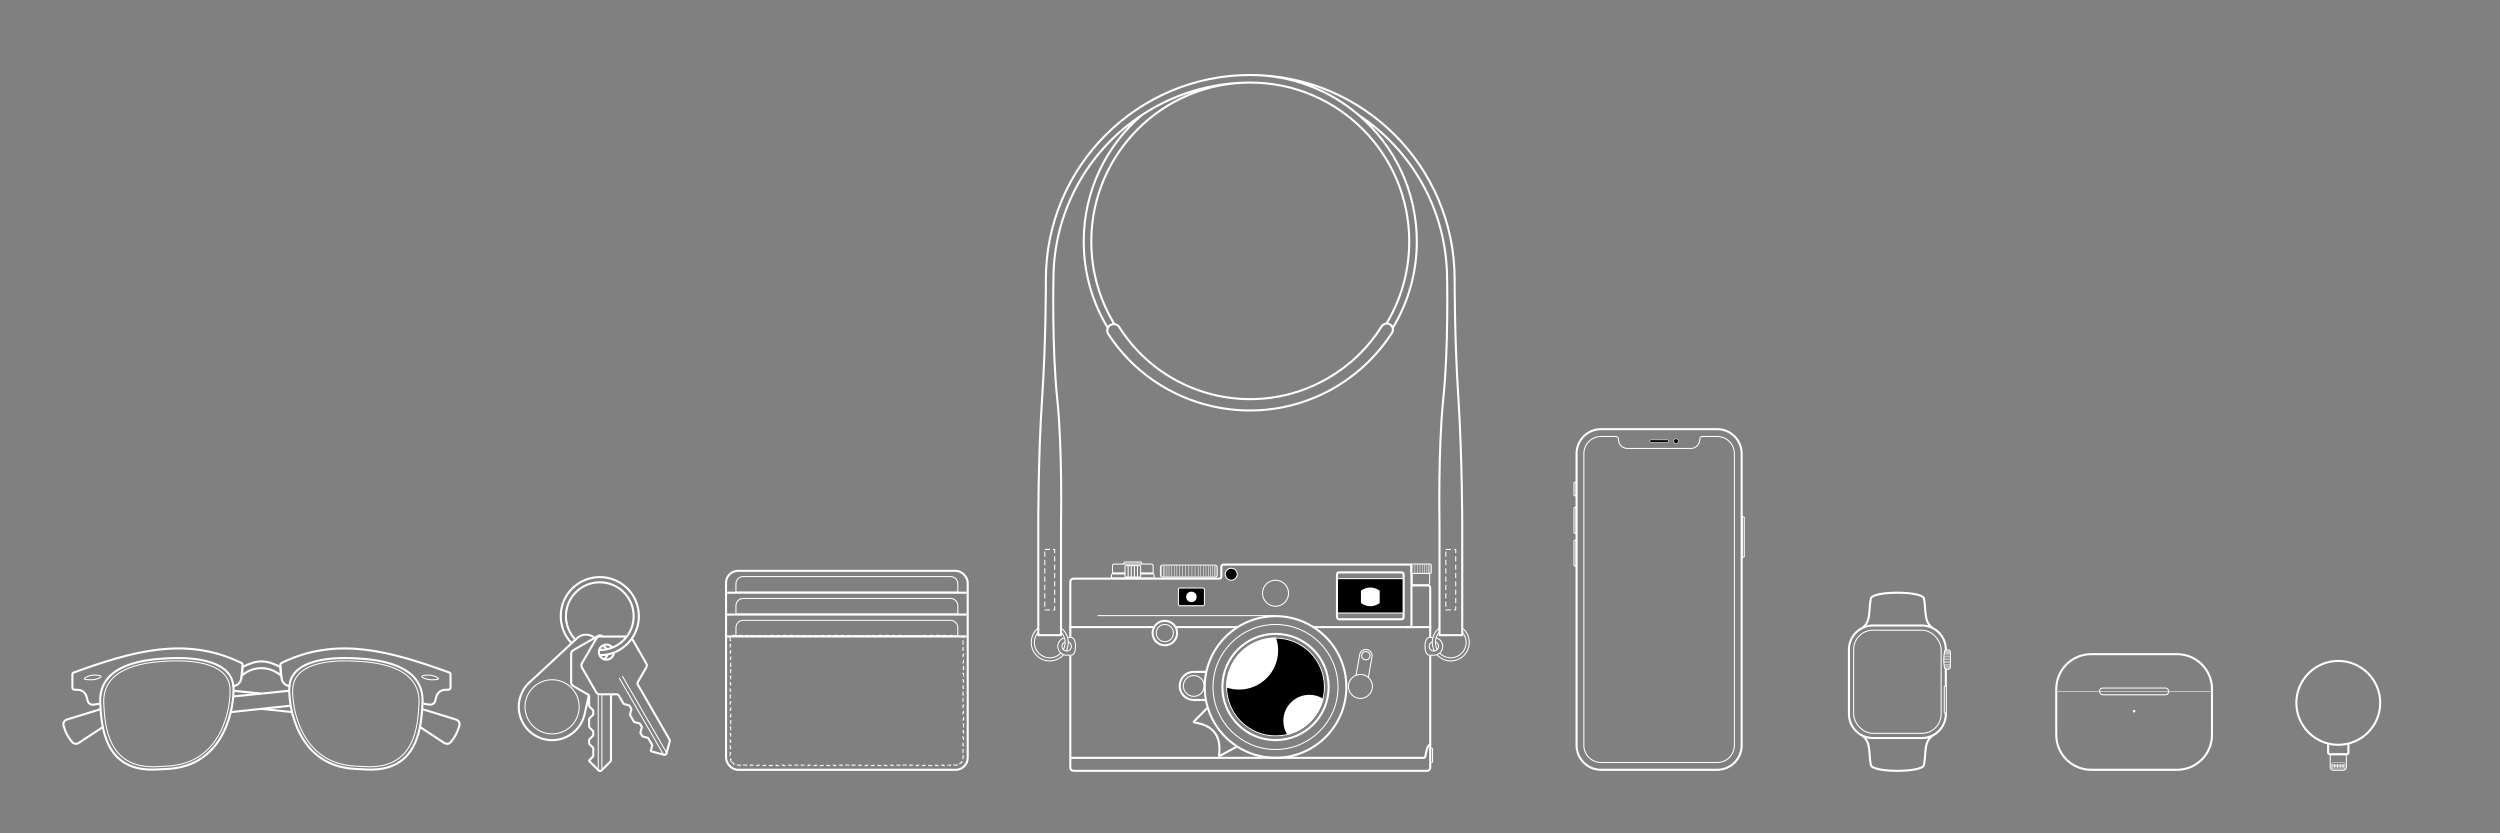 <svg width="4800" height="1600" viewBox="0 0 4800 1600" fill="none" xmlns="http://www.w3.org/2000/svg">
<rect x="0" y="0" width="4800" height="1600" fill="#808080" stroke="none"/>
<circle cx="2292" cy="1317" r="20" stroke="white" stroke-width="2"/>
<path d="M2315.29 1344C2313.79 1335.9 2313 1327.54 2313 1319C2313 1309.05 2314.07 1299.34 2316.1 1290M2315.29 1344H2292C2277.09 1344 2265 1331.91 2265 1317C2265 1302.09 2277.09 1290 2292 1290H2316.1M2315.29 1344C2316.2 1348.9 2317.37 1353.7 2318.79 1358.4M2316.1 1290C2329.39 1228.82 2383.84 1183 2449 1183C2524.11 1183 2585 1243.89 2585 1319C2585 1394.11 2524.11 1455 2449 1455C2421.82 1455 2396.5 1447.03 2375.26 1433.29M2318.79 1358.4L2292.34 1385.34C2291.77 1385.93 2292.12 1386.93 2292.93 1387.05C2330.04 1392.88 2345.19 1412.99 2340.56 1450.27C2340.46 1451.08 2341.32 1451.69 2342.05 1451.3L2375.26 1433.29M2318.79 1358.4C2328.21 1389.56 2348.5 1415.99 2375.26 1433.29" stroke="white" stroke-width="4"/>
<circle cx="2449" cy="1319" r="120" stroke="white" stroke-width="2"/>
<circle cx="2449" cy="1319" r="102" stroke="white" stroke-width="4"/>
<circle cx="2449" cy="1319" r="94" fill="black" stroke="black" stroke-width="2"/>
<path fill-rule="evenodd" clip-rule="evenodd" d="M2541.19 1342.03C2532.73 1376 2506 1402.73 2472.03 1411.19C2466.95 1403.36 2464 1394.03 2464 1384C2464 1356.39 2486.39 1334 2514 1334C2524.03 1334 2533.36 1336.95 2541.19 1342.03Z" fill="white"/>
<path fill-rule="evenodd" clip-rule="evenodd" d="M2379 1324C2420.42 1324 2454 1290.42 2454 1249C2454 1240.24 2452.5 1231.82 2449.73 1224C2449.49 1224 2449.24 1224 2449 1224C2396.53 1224 2354 1266.53 2354 1319C2354 1319.24 2354 1319.49 2354 1319.73C2361.82 1322.5 2370.24 1324 2379 1324Z" fill="white"/>
<circle cx="2449" cy="1319" r="94" stroke="white" stroke-width="2"/>
<circle cx="2236.5" cy="1215.5" r="16.5" stroke="white" stroke-width="2"/>
<circle cx="2449" cy="1139" r="25" stroke="white" stroke-width="2"/>
<circle cx="2364" cy="1102.5" r="11.5" fill="black" stroke="white" stroke-width="2"/>
<rect x="2228" y="1085" width="109" height="23" rx="4" stroke="white" stroke-width="2"/>
<line x1="2230.5" y1="1086" x2="2230.5" y2="1107" stroke="white"/>
<line x1="2233.5" y1="1086" x2="2233.5" y2="1107" stroke="white"/>
<line x1="2236.5" y1="1086" x2="2236.5" y2="1107" stroke="white"/>
<line x1="2240.5" y1="1086" x2="2240.5" y2="1107" stroke="white"/>
<line x1="2244.5" y1="1086" x2="2244.5" y2="1107" stroke="white"/>
<line x1="2249.5" y1="1086" x2="2249.5" y2="1107" stroke="white"/>
<line x1="2254.5" y1="1086" x2="2254.5" y2="1107" stroke="white"/>
<line x1="2259.5" y1="1086" x2="2259.5" y2="1107" stroke="white"/>
<line x1="2264.5" y1="1086" x2="2264.5" y2="1107" stroke="white"/>
<line x1="2270.5" y1="1086" x2="2270.5" y2="1107" stroke="white"/>
<line x1="2276.5" y1="1086" x2="2276.5" y2="1107" stroke="white"/>
<line x1="2282.5" y1="1086" x2="2282.5" y2="1107" stroke="white"/>
<line x1="2288.5" y1="1086" x2="2288.5" y2="1107" stroke="white"/>
<line x1="2294.5" y1="1086" x2="2294.5" y2="1107" stroke="white"/>
<line x1="2300.5" y1="1086" x2="2300.5" y2="1107" stroke="white"/>
<line x1="2305.5" y1="1086" x2="2305.5" y2="1107" stroke="white"/>
<line x1="2310.5" y1="1086" x2="2310.5" y2="1107" stroke="white"/>
<line x1="2315.5" y1="1086" x2="2315.5" y2="1107" stroke="white"/>
<line x1="2320.5" y1="1086" x2="2320.5" y2="1107" stroke="white"/>
<line x1="2324.5" y1="1086" x2="2324.5" y2="1107" stroke="white"/>
<line x1="2328.5" y1="1086" x2="2328.5" y2="1107" stroke="white"/>
<line x1="2331.5" y1="1086" x2="2331.5" y2="1107" stroke="white"/>
<line x1="2334.5" y1="1086" x2="2334.5" y2="1107" stroke="white"/>
<path d="M2709 1083H2746C2747.1 1083 2748 1083.9 2748 1085V1099C2748 1100.1 2747.1 1101 2746 1101H2709V1083Z" stroke="white" stroke-width="2"/>
<path d="M2711 1101H2745V1119C2745 1121.21 2743.21 1123 2741 1123H2711V1101Z" stroke="white" stroke-width="2"/>
<line x1="2716.5" y1="1083.78" x2="2716.5" y2="1100.22" stroke="white"/>
<line x1="2721.5" y1="1083.78" x2="2721.5" y2="1100.22" stroke="white"/>
<line x1="2726.5" y1="1083.78" x2="2726.5" y2="1100.22" stroke="white"/>
<line x1="2731.5" y1="1083.78" x2="2731.5" y2="1100.22" stroke="white"/>
<line x1="2735.5" y1="1083.78" x2="2735.5" y2="1100.22" stroke="white"/>
<line x1="2739.5" y1="1083.78" x2="2739.5" y2="1100.22" stroke="white"/>
<line x1="2742.5" y1="1083.78" x2="2742.5" y2="1100.22" stroke="white"/>
<line x1="2745.5" y1="1083.78" x2="2745.5" y2="1100.22" stroke="white"/>
<rect x="2262.5" y="1129" width="50" height="34" rx="3" fill="black" stroke="white" stroke-width="2"/>
<circle cx="2287.5" cy="1146" r="10" fill="white"/>
<rect x="2567" y="1099" width="128" height="90" rx="4" stroke="white" stroke-width="4"/>
<rect x="2568" y="1111" width="126" height="66" fill="black" stroke="white" stroke-width="2"/>
<path d="M2613 1135.07C2613 1134.4 2613.33 1133.77 2613.9 1133.42C2625.3 1126.19 2636.7 1126.19 2648.1 1133.42C2648.67 1133.77 2649 1134.4 2649 1135.07V1156.93C2649 1157.6 2648.67 1158.23 2648.1 1158.58C2636.7 1165.81 2625.3 1165.81 2613.9 1158.58C2613.33 1158.23 2613 1157.6 2613 1156.93V1135.07Z" fill="white"/>
<path d="M2746.5 1436H2748.5C2749.6 1436 2750.5 1436.9 2750.5 1438V1462C2750.5 1463.1 2749.6 1464 2748.5 1464H2746.5V1436Z" stroke="white" stroke-width="2"/>
<path d="M2166 1087V1107M2172 1087V1107M2178 1087V1107M2184 1087V1107M2190 1100V1088C2190 1086.9 2189.1 1086 2188 1086H2162C2160.9 1086 2160 1086.9 2160 1088V1100M2190 1100H2214V1086C2214 1084.34 2212.66 1083 2211 1083H2139C2137.34 1083 2136 1084.34 2136 1086V1100H2160M2190 1100V1102M2190 1102V1106C2190 1107.1 2189.1 1108 2188 1108H2162C2160.9 1108 2160 1107.1 2160 1106V1102M2190 1102H2214C2215.1 1102 2216 1102.9 2216 1104V1110H2134V1104C2134 1102.9 2134.9 1102 2136 1102H2160M2160 1100V1102M2192 1083V1081C2192 1079.9 2191.1 1079 2190 1079H2160C2158.9 1079 2158 1079.9 2158 1081V1083H2192Z" stroke="white" stroke-width="2"/>
<line x1="2108" y1="1182" x2="2448" y2="1182" stroke="white" stroke-width="2" stroke-linecap="round"/>
<path d="M2055 1206V1117C2055 1113.69 2057.69 1111 2061 1111H2341C2343.21 1111 2345 1109.21 2345 1107V1088C2345 1085.79 2346.79 1084 2349 1084H2708C2709.1 1084 2710 1084.9 2710 1086V1124M2710 1124H2742C2744.21 1124 2746 1125.79 2746 1128V1206M2710 1124V1200C2710 1202.21 2708.21 1204 2706 1204H2698" stroke="white" stroke-width="4"/>
<path d="M2055 1455H2734.42C2735.37 1455 2736.19 1454.33 2736.37 1453.4C2738.27 1443.63 2740.35 1430 2746 1430M2055 1455V1474C2055 1477.31 2057.69 1480 2061 1480H2740C2743.31 1480 2746 1477.31 2746 1474V1430M2055 1455V1259M2746 1430V1259M2257 1204C2252.97 1196.84 2245.3 1192 2236.5 1192C2227.7 1192 2220.03 1196.84 2216 1204M2257 1204C2258.91 1207.4 2260 1211.32 2260 1215.5C2260 1228.48 2249.48 1239 2236.5 1239C2223.52 1239 2213 1228.48 2213 1215.5C2213 1211.32 2214.09 1207.4 2216 1204M2257 1204H2376.5M2216 1204H2055V1223M2522 1204H2746V1223" stroke="white" stroke-width="4"/>
<path d="M2757.38 1224.57C2764.64 1226.5 2770 1233.12 2770 1241C2770 1246.13 2767.73 1250.73 2764.14 1253.84M2757.38 1224.57C2756.58 1227.09 2756.11 1229.76 2756.02 1232.52M2757.38 1224.57C2758.73 1220.31 2761.02 1216.48 2764 1213.3M2751.29 1224H2744C2744 1224 2736 1224 2736 1241C2736 1258 2744 1258 2744 1258H2753C2755.06 1258 2757.03 1257.63 2758.86 1256.96M2751.29 1224C2750.53 1226.72 2750.09 1229.57 2750.01 1232.51M2751.29 1224C2753.38 1216.43 2757.92 1209.88 2764 1205.25M2750.01 1232.51C2750 1232.84 2750 1233.17 2750 1233.5C2750 1239.43 2751.46 1245.03 2754.03 1249.94M2750.01 1232.51C2746.51 1233.74 2744 1237.08 2744 1241C2744 1245.97 2748.03 1250 2753 1250C2753.35 1250 2753.69 1249.98 2754.03 1249.94M2756.02 1232.52C2756.01 1232.84 2756 1233.17 2756 1233.5C2756 1238.49 2757.24 1243.19 2759.42 1247.31M2756.02 1232.52C2759.5 1233.76 2762 1237.09 2762 1241C2762 1243.46 2761.02 1245.68 2759.42 1247.31M2754.03 1249.94C2756.13 1249.7 2758.02 1248.74 2759.42 1247.31M2758.86 1256.96C2765.36 1264.34 2774.89 1269 2785.5 1269C2805.11 1269 2821 1253.11 2821 1233.5C2821 1222.2 2815.72 1212.14 2807.5 1205.64M2758.86 1256.96C2760.81 1256.25 2762.6 1255.18 2764.14 1253.84M2764.14 1253.84C2769.51 1259.49 2777.09 1263 2785.5 1263C2801.79 1263 2815 1249.79 2815 1233.5C2815 1225.95 2812.16 1219.06 2807.5 1213.85" stroke="white" stroke-width="2"/>
<path d="M2043.62 1224.57C2036.36 1226.5 2031 1233.12 2031 1241C2031 1246.13 2033.27 1250.73 2036.86 1253.84M2043.62 1224.57C2044.42 1227.09 2044.89 1229.76 2044.98 1232.52M2043.62 1224.57C2042.27 1220.31 2039.98 1216.48 2037 1213.3M2049.71 1224H2057C2057 1224 2065 1224 2065 1241C2065 1258 2057 1258 2057 1258H2048C2045.94 1258 2043.97 1257.63 2042.14 1256.96M2049.71 1224C2050.47 1226.72 2050.91 1229.57 2050.99 1232.51M2049.71 1224C2047.62 1216.43 2043.08 1209.88 2037 1205.25M2050.99 1232.51C2051 1232.84 2051 1233.17 2051 1233.5C2051 1239.43 2049.54 1245.03 2046.97 1249.94M2050.99 1232.51C2054.49 1233.74 2057 1237.08 2057 1241C2057 1245.97 2052.97 1250 2048 1250C2047.65 1250 2047.31 1249.98 2046.97 1249.94M2044.98 1232.52C2044.99 1232.84 2045 1233.17 2045 1233.5C2045 1238.49 2043.76 1243.19 2041.58 1247.31M2044.98 1232.52C2041.5 1233.76 2039 1237.09 2039 1241C2039 1243.46 2039.98 1245.68 2041.58 1247.31M2046.97 1249.94C2044.87 1249.7 2042.98 1248.74 2041.58 1247.31M2042.14 1256.96C2035.64 1264.34 2026.11 1269 2015.5 1269C1995.89 1269 1980 1253.11 1980 1233.5C1980 1222.2 1985.28 1212.14 1993.5 1205.64M2042.14 1256.96C2040.19 1256.25 2038.4 1255.18 2036.86 1253.84M2036.86 1253.84C2031.49 1259.49 2023.91 1263 2015.5 1263C1999.21 1263 1986 1249.79 1986 1233.5C1986 1225.95 1988.84 1219.06 1993.5 1213.85" stroke="white" stroke-width="2"/>
<path d="M2627.23 1300.76L2634.24 1260.99C2635.39 1254.47 2631.03 1248.24 2624.5 1247.09C2617.98 1245.94 2611.75 1250.3 2610.6 1256.83L2603.59 1296.59M2627.23 1300.76C2624.16 1298.04 2620.32 1296.11 2615.99 1295.35C2611.66 1294.59 2607.4 1295.09 2603.59 1296.59M2627.23 1300.76C2633.02 1305.88 2636.09 1313.81 2634.65 1321.99C2632.45 1334.5 2620.52 1342.86 2608.01 1340.65C2595.5 1338.44 2587.14 1326.52 2589.35 1314.01C2590.79 1305.83 2596.39 1299.42 2603.59 1296.59" stroke="white" stroke-width="2"/>
<circle cx="2622.42" cy="1258.91" r="8" transform="rotate(10 2622.42 1258.91)" stroke="white" stroke-width="2"/>
<rect x="2776" y="1055" width="19" height="116" stroke="white" stroke-width="2" stroke-linejoin="round" stroke-dasharray="10 6"/>
<rect x="2006" y="1055" width="19" height="116" stroke="white" stroke-width="2" stroke-linejoin="round" stroke-dasharray="10 6"/>
<path d="M2792.93 536.431L2794.93 536.44V536.431H2792.93ZM2800.2 765.591L2802.19 765.467L2802.19 765.458L2800.2 765.591ZM2807.47 1006.38H2809.47H2807.47ZM2807.47 1219.55V1221.55C2808.57 1221.55 2809.47 1220.66 2809.47 1219.55H2807.47ZM2763.86 1219.55H2761.86C2761.86 1220.66 2762.76 1221.55 2763.86 1221.55V1219.55ZM2763.86 1006.38H2765.86C2765.86 1006.37 2765.86 1006.35 2765.86 1006.34L2763.86 1006.38ZM2778.4 536.431H2776.4C2776.4 536.446 2776.4 536.461 2776.4 536.475L2778.4 536.431ZM2008.07 536.431H2006.07L2006.07 536.44L2008.07 536.431ZM1993.53 1006.38H1995.53L1995.53 1006.37L1993.53 1006.38ZM1993.53 1219.55H1991.53C1991.53 1220.66 1992.43 1221.55 1993.53 1221.55V1219.55ZM2037.14 1219.55V1221.55C2038.24 1221.55 2039.14 1220.66 2039.14 1219.55H2037.14ZM2037.14 1006.38L2035.14 1006.34C2035.14 1006.35 2035.14 1006.37 2035.14 1006.38H2037.14ZM2022.6 536.431L2024.6 536.475C2024.6 536.461 2024.6 536.446 2024.6 536.431H2022.6ZM2608.98 221.136L2607.67 222.653L2608.98 221.136ZM2192.02 221.136L2190.92 219.469L2192.02 221.136ZM2668.42 622.669L2669.43 620.941C2669.41 620.932 2669.39 620.922 2669.38 620.913L2668.42 622.669ZM2672.29 639.626L2670.63 638.516C2670.63 638.523 2670.62 638.529 2670.62 638.535L2672.29 639.626ZM2566.68 741.852L2567.71 743.567L2567.71 743.563L2566.68 741.852ZM2127.74 641.079L2126.05 642.153C2126.05 642.158 2126.06 642.164 2126.06 642.169L2127.74 641.079ZM2131.13 624.607L2130.23 622.818C2130.17 622.849 2130.11 622.883 2130.05 622.92L2131.13 624.607ZM2132.1 624.122L2132.99 625.911C2133.05 625.88 2133.11 625.847 2133.17 625.81L2132.1 624.122ZM2148.57 627.514L2150.26 626.448L2150.26 626.44L2148.57 627.514ZM2549.24 726.348L2548.24 724.616L2548.23 724.617L2549.24 726.348ZM2652.43 627.029L2650.77 625.92C2650.76 625.937 2650.74 625.955 2650.73 625.973L2652.43 627.029ZM2126.94 629.609L2128.78 630.401L2126.94 629.609ZM2673.9 629.874L2671.97 630.392L2673.9 629.874ZM2400.5 146C2615.96 146 2790.93 320.972 2790.93 536.431H2794.93C2794.93 318.763 2618.17 142 2400.5 142V146ZM2792.93 536.431C2790.93 536.422 2790.93 536.423 2790.93 536.424C2790.93 536.425 2790.93 536.426 2790.93 536.428C2790.93 536.431 2790.93 536.437 2790.93 536.444C2790.93 536.458 2790.93 536.478 2790.93 536.506C2790.93 536.561 2790.93 536.643 2790.93 536.752C2790.93 536.97 2790.93 537.295 2790.93 537.723C2790.93 538.58 2790.92 539.851 2790.93 541.51C2790.93 544.827 2790.94 549.694 2790.98 555.898C2791.05 568.306 2791.23 586.059 2791.66 607.447C2792.51 650.221 2794.32 707.545 2798.2 765.724L2802.19 765.458C2798.32 707.362 2796.5 650.106 2795.66 607.368C2795.23 586.001 2795.05 568.266 2794.98 555.874C2794.94 549.678 2794.93 544.818 2794.93 541.508C2794.92 539.852 2794.93 538.585 2794.93 537.731C2794.93 537.304 2794.93 536.981 2794.93 536.765C2794.93 536.656 2794.93 536.575 2794.93 536.521C2794.93 536.494 2794.93 536.473 2794.93 536.46C2794.93 536.453 2794.93 536.448 2794.93 536.444C2794.93 536.443 2794.93 536.442 2794.93 536.441C2794.93 536.44 2794.93 536.44 2792.93 536.431ZM2798.2 765.716C2801.83 823.815 2803.65 883.981 2804.56 929.629C2805.01 952.451 2805.24 971.641 2805.35 985.124C2805.41 991.866 2805.44 997.181 2805.45 1000.81C2805.46 1002.62 2805.46 1004.02 2805.46 1004.96C2805.46 1005.43 2805.46 1005.78 2805.47 1006.02C2805.47 1006.14 2805.47 1006.23 2805.47 1006.29C2805.47 1006.32 2805.47 1006.34 2805.47 1006.36C2805.47 1006.36 2805.47 1006.37 2805.47 1006.37C2805.47 1006.38 2805.47 1006.38 2805.47 1006.38C2805.47 1006.38 2805.47 1006.38 2807.47 1006.38C2809.47 1006.38 2809.47 1006.38 2809.47 1006.38C2809.47 1006.38 2809.47 1006.38 2809.47 1006.37C2809.47 1006.37 2809.47 1006.36 2809.47 1006.36C2809.47 1006.34 2809.47 1006.32 2809.47 1006.29C2809.47 1006.23 2809.47 1006.14 2809.47 1006.02C2809.46 1005.78 2809.46 1005.42 2809.46 1004.95C2809.46 1004.01 2809.46 1002.61 2809.45 1000.79C2809.44 997.16 2809.41 991.839 2809.35 985.091C2809.24 971.595 2809.01 952.389 2808.56 929.549C2807.65 883.872 2805.83 823.644 2802.19 765.467L2798.2 765.716ZM2807.47 1217.55H2763.86V1221.55H2807.47V1217.55ZM2763.86 1006.38C2765.86 1006.34 2765.86 1006.34 2765.86 1006.34C2765.86 1006.34 2765.86 1006.33 2765.86 1006.33C2765.86 1006.33 2765.86 1006.32 2765.86 1006.31C2765.86 1006.3 2765.86 1006.27 2765.86 1006.24C2765.86 1006.17 2765.86 1006.06 2765.85 1005.93C2765.85 1005.66 2765.84 1005.25 2765.83 1004.72C2765.81 1003.65 2765.79 1002.07 2765.76 1000.02C2765.7 995.923 2765.62 989.962 2765.57 982.503C2765.45 967.585 2765.41 946.674 2765.68 922.708C2766.22 874.759 2768.04 814.637 2773.12 765.798L2769.14 765.385C2764.04 814.412 2762.23 874.683 2761.68 922.662C2761.41 946.659 2761.45 967.596 2761.57 982.534C2761.62 990.003 2761.7 995.973 2761.76 1000.08C2761.79 1002.13 2761.81 1003.71 2761.83 1004.79C2761.84 1005.32 2761.85 1005.73 2761.85 1006C2761.86 1006.14 2761.86 1006.25 2761.86 1006.31C2761.86 1006.35 2761.86 1006.38 2761.86 1006.39C2761.86 1006.4 2761.86 1006.41 2761.86 1006.41C2761.86 1006.42 2761.86 1006.42 2761.86 1006.42C2761.86 1006.42 2761.86 1006.42 2763.86 1006.38ZM2773.12 765.798C2778.21 716.774 2780.03 659.413 2780.58 614.336C2780.85 591.791 2780.81 572.307 2780.69 558.459C2780.63 551.534 2780.56 546.018 2780.5 542.232C2780.47 540.339 2780.44 538.879 2780.43 537.891C2780.42 537.397 2780.41 537.022 2780.4 536.769C2780.4 536.643 2780.4 536.548 2780.4 536.484C2780.4 536.452 2780.4 536.428 2780.4 536.411C2780.4 536.403 2780.4 536.397 2780.4 536.393C2780.4 536.391 2780.4 536.389 2780.4 536.388C2780.4 536.387 2780.4 536.387 2778.4 536.431C2776.4 536.475 2776.4 536.476 2776.4 536.477C2776.4 536.478 2776.4 536.479 2776.4 536.481C2776.4 536.485 2776.4 536.491 2776.4 536.499C2776.4 536.514 2776.4 536.538 2776.4 536.569C2776.4 536.632 2776.4 536.727 2776.4 536.852C2776.41 537.102 2776.42 537.476 2776.43 537.968C2776.45 538.951 2776.47 540.407 2776.5 542.295C2776.56 546.072 2776.63 551.578 2776.69 558.491C2776.81 572.319 2776.85 591.775 2776.58 614.287C2776.03 659.325 2774.22 716.543 2769.14 765.385L2773.12 765.798ZM2400.5 156.534C2230.8 156.534 2093.28 294.054 2093.28 463.759H2097.28C2097.28 296.263 2233 160.534 2400.5 160.534V156.534ZM2400.5 142C2182.83 142 2006.07 318.763 2006.07 536.431H2010.07C2010.07 320.972 2185.04 146 2400.5 146V142ZM2008.07 536.431C2006.07 536.44 2006.07 536.44 2006.07 536.441C2006.07 536.442 2006.07 536.443 2006.07 536.444C2006.07 536.448 2006.07 536.453 2006.07 536.46C2006.07 536.473 2006.07 536.494 2006.07 536.521C2006.07 536.575 2006.07 536.656 2006.07 536.765C2006.07 536.981 2006.07 537.304 2006.07 537.731C2006.07 538.585 2006.08 539.852 2006.07 541.508C2006.07 544.818 2006.06 549.678 2006.02 555.874C2005.95 568.266 2005.77 586.001 2005.34 607.368C2004.49 650.106 2002.68 707.362 1998.81 765.458L2002.8 765.724C2006.68 707.545 2008.49 650.221 2009.34 607.447C2009.77 586.059 2009.95 568.306 2010.02 555.898C2010.06 549.694 2010.07 544.827 2010.07 541.51C2010.08 539.851 2010.07 538.58 2010.07 537.723C2010.07 537.295 2010.07 536.97 2010.07 536.752C2010.07 536.643 2010.07 536.561 2010.07 536.506C2010.07 536.478 2010.07 536.458 2010.07 536.444C2010.07 536.437 2010.07 536.431 2010.07 536.428C2010.07 536.426 2010.07 536.425 2010.07 536.424C2010.07 536.423 2010.07 536.422 2008.07 536.431ZM1998.81 765.458C1994.93 823.641 1993.11 883.873 1992.26 929.552C1991.84 952.393 1991.66 971.599 1991.58 985.096C1991.54 991.845 1991.53 997.166 1991.53 1000.8C1991.53 1002.62 1991.53 1004.01 1991.53 1004.96C1991.53 1005.43 1991.53 1005.78 1991.53 1006.02C1991.53 1006.14 1991.53 1006.23 1991.53 1006.3C1991.53 1006.33 1991.53 1006.35 1991.53 1006.36C1991.53 1006.37 1991.53 1006.38 1991.53 1006.38C1991.53 1006.38 1991.53 1006.38 1991.53 1006.39C1991.53 1006.39 1991.53 1006.39 1993.53 1006.38C1995.53 1006.37 1995.53 1006.37 1995.53 1006.37C1995.53 1006.37 1995.53 1006.37 1995.53 1006.37C1995.53 1006.36 1995.53 1006.36 1995.53 1006.35C1995.53 1006.33 1995.53 1006.31 1995.53 1006.28C1995.53 1006.22 1995.53 1006.13 1995.53 1006.01C1995.53 1005.77 1995.53 1005.42 1995.53 1004.95C1995.53 1004.01 1995.53 1002.62 1995.53 1000.8C1995.53 997.175 1995.54 991.86 1995.58 985.119C1995.66 971.636 1995.84 952.447 1996.26 929.626C1997.11 883.98 1998.92 823.818 2002.8 765.724L1998.81 765.458ZM1991.53 1006.38V1219.55H1995.53V1006.38H1991.53ZM1993.53 1221.55H2037.14V1217.55H1993.53V1221.55ZM2039.14 1219.55V1006.38H2035.14V1219.55H2039.14ZM2037.14 1006.38C2039.14 1006.42 2039.14 1006.42 2039.14 1006.42C2039.14 1006.42 2039.14 1006.42 2039.14 1006.41C2039.14 1006.41 2039.14 1006.4 2039.14 1006.39C2039.14 1006.38 2039.14 1006.35 2039.14 1006.31C2039.14 1006.25 2039.14 1006.14 2039.15 1006C2039.15 1005.73 2039.16 1005.32 2039.17 1004.79C2039.19 1003.71 2039.21 1002.13 2039.24 1000.08C2039.3 995.973 2039.38 990.003 2039.43 982.534C2039.55 967.596 2039.59 946.659 2039.32 922.662C2038.77 874.683 2036.96 814.412 2031.86 765.385L2027.88 765.798C2032.96 814.637 2034.77 874.759 2035.32 922.708C2035.59 946.674 2035.55 967.585 2035.43 982.503C2035.38 989.962 2035.3 995.923 2035.24 1000.02C2035.21 1002.07 2035.19 1003.65 2035.17 1004.72C2035.16 1005.25 2035.15 1005.66 2035.15 1005.93C2035.14 1006.06 2035.14 1006.17 2035.14 1006.24C2035.14 1006.27 2035.14 1006.3 2035.14 1006.31C2035.14 1006.32 2035.14 1006.33 2035.14 1006.33C2035.14 1006.33 2035.14 1006.34 2035.14 1006.34C2035.14 1006.34 2035.14 1006.34 2037.14 1006.38ZM2031.86 765.385C2026.78 716.543 2024.97 659.325 2024.42 614.287C2024.15 591.775 2024.19 572.319 2024.31 558.491C2024.36 551.578 2024.44 546.072 2024.5 542.295C2024.53 540.407 2024.55 538.951 2024.57 537.968C2024.58 537.476 2024.59 537.102 2024.59 536.852C2024.6 536.727 2024.6 536.632 2024.6 536.569C2024.6 536.538 2024.6 536.514 2024.6 536.499C2024.6 536.491 2024.6 536.485 2024.6 536.481C2024.6 536.479 2024.6 536.478 2024.6 536.477C2024.6 536.476 2024.6 536.475 2022.6 536.431C2020.6 536.387 2020.6 536.387 2020.6 536.388C2020.6 536.389 2020.6 536.391 2020.6 536.393C2020.6 536.397 2020.6 536.403 2020.6 536.411C2020.6 536.428 2020.6 536.452 2020.6 536.484C2020.6 536.548 2020.6 536.643 2020.6 536.769C2020.59 537.022 2020.58 537.397 2020.57 537.891C2020.55 538.879 2020.53 540.339 2020.5 542.232C2020.44 546.018 2020.36 551.534 2020.31 558.459C2020.19 572.307 2020.15 591.791 2020.42 614.336C2020.97 659.413 2022.78 716.774 2027.88 765.798L2031.86 765.385ZM2400.5 160.534C2568 160.534 2703.72 296.263 2703.72 463.759H2707.72C2707.72 294.054 2570.2 156.534 2400.5 156.534V160.534ZM2722.26 463.759C2722.26 366.028 2678.87 278.588 2610.28 219.62L2607.67 222.653C2675.42 280.891 2718.26 367.239 2718.26 463.759H2722.26ZM2610.28 219.62C2553.99 171.223 2480.71 142 2400.5 142V146C2479.72 146 2552.08 174.858 2607.67 222.653L2610.28 219.62ZM2780.4 536.431C2780.4 403.994 2712.74 287.454 2610.08 219.469L2607.87 222.804C2709.45 290.078 2776.4 405.39 2776.4 536.431H2780.4ZM2024.6 536.431C2024.6 405.39 2091.54 290.078 2193.13 222.804L2190.92 219.469C2088.26 287.453 2020.6 403.994 2020.6 536.431H2024.6ZM2193.13 222.804C2252.55 183.448 2323.83 160.534 2400.5 160.534V156.534C2323.02 156.534 2250.98 179.692 2190.92 219.469L2193.13 222.804ZM2082.74 463.759C2082.74 367.239 2125.58 280.891 2193.33 222.653L2190.72 219.62C2122.13 278.588 2078.74 366.028 2078.74 463.759H2082.74ZM2670.62 638.535C2644.61 678.505 2609.46 713.656 2565.64 740.14L2567.71 743.563C2612.07 716.755 2647.65 681.171 2673.97 640.717L2670.62 638.535ZM2565.65 740.137C2416.38 829.696 2223.3 784.432 2129.41 639.989L2126.06 642.169C2221.12 788.417 2416.59 834.234 2567.71 743.567L2565.65 740.137ZM2132.02 626.396L2132.99 625.911L2131.2 622.333L2130.23 622.818L2132.02 626.396ZM2146.88 628.579C2232.23 764.172 2410.26 809.044 2550.24 728.079L2548.23 724.617C2410.12 804.501 2234.47 760.228 2150.26 626.448L2146.88 628.579ZM2550.24 728.08C2594.12 702.722 2629.25 668.092 2654.13 628.086L2650.73 625.973C2626.2 665.422 2591.55 699.588 2548.24 724.616L2550.24 728.08ZM2133.17 625.81C2135.02 624.634 2137.26 624.147 2139.47 624.338L2139.81 620.353C2136.81 620.094 2133.68 620.743 2131.02 622.435L2133.17 625.81ZM2139.47 624.338C2142.51 624.6 2145.31 626.114 2146.88 628.588L2150.26 626.44C2147.91 622.761 2143.9 620.705 2139.81 620.353L2139.47 624.338ZM2093.28 463.759C2093.28 522.219 2109.6 576.867 2137.93 623.386L2141.35 621.305C2113.38 575.395 2097.28 521.465 2097.28 463.759H2093.28ZM2129.42 640.006C2127.63 637.188 2127.45 633.47 2128.78 630.401L2125.1 628.817C2123.3 632.998 2123.49 638.125 2126.05 642.153L2129.42 640.006ZM2128.78 630.401C2129.51 628.712 2130.67 627.27 2132.2 626.294L2130.05 622.92C2127.77 624.37 2126.12 626.47 2125.1 628.817L2128.78 630.401ZM2128.65 628.572C2099.51 580.545 2082.74 524.145 2082.74 463.759H2078.74C2078.74 524.895 2095.72 582.01 2125.23 630.647L2128.65 628.572ZM2654.09 628.139C2656.18 625.009 2659.18 623.424 2662.16 623.235L2661.9 619.243C2657.63 619.514 2653.52 621.79 2650.77 625.92L2654.09 628.139ZM2662.16 623.235C2663.96 623.12 2665.79 623.513 2667.46 624.425L2669.38 620.913C2667.04 619.641 2664.46 619.08 2661.9 619.243L2662.16 623.235ZM2703.72 463.759C2703.72 521.005 2687.87 574.535 2660.32 620.206L2663.74 622.272C2691.66 575.995 2707.72 521.753 2707.72 463.759H2703.72ZM2667.41 624.397C2669.73 625.746 2671.31 627.934 2671.97 630.392L2675.83 629.355C2674.91 625.93 2672.7 622.849 2669.43 620.941L2667.41 624.397ZM2671.97 630.392C2672.68 633.05 2672.31 635.998 2670.63 638.516L2673.96 640.735C2676.31 637.21 2676.83 633.067 2675.83 629.355L2671.97 630.392ZM2675.61 630.913C2705.22 582.219 2722.26 525.007 2722.26 463.759H2718.26C2718.26 524.255 2701.43 580.751 2672.19 628.835L2675.61 630.913ZM2805.47 1006.38V1219.55H2809.47V1006.38H2805.47ZM2765.86 1219.55V1006.38H2761.86V1219.55H2765.86Z" fill="white"/>
<path d="M3027 871C3027 845.043 3048.04 824 3074 824H3297C3322.96 824 3344 845.043 3344 871V1431C3344 1456.96 3322.96 1478 3297 1478H3074C3048.04 1478 3027 1456.96 3027 1431V871Z" stroke="white" stroke-width="4"/>
<path d="M3345 992H3347C3348.1 992 3349 992.895 3349 994V1068C3349 1069.1 3348.1 1070 3347 1070H3345V992Z" stroke="white" stroke-width="2"/>
<path d="M3022 976C3022 974.895 3022.9 974 3024 974H3026V1024H3024C3022.9 1024 3022 1023.1 3022 1022V976Z" stroke="white" stroke-width="2"/>
<path d="M3022 928C3022 926.895 3022.9 926 3024 926H3026V952H3024C3022.9 952 3022 951.105 3022 950V928Z" stroke="white" stroke-width="2"/>
<path d="M3022 1039C3022 1037.9 3022.9 1037 3024 1037H3026V1087H3024C3022.9 1087 3022 1086.1 3022 1085V1039Z" stroke="white" stroke-width="2"/>
<path d="M3074 838C3055.77 838 3041 852.775 3041 871V1431C3041 1449.23 3055.77 1464 3074 1464H3297C3315.23 1464 3330 1449.23 3330 1431V871C3330 852.775 3315.23 838 3297 838H3268.67C3266.07 838 3263.91 839.983 3263.69 842.567L3263.43 845.473C3262.67 854.258 3255.32 861 3246.5 861H3124.5C3115.68 861 3108.33 854.258 3107.57 845.473L3107.31 842.567C3107.09 839.983 3104.93 838 3102.33 838H3074Z" stroke="white" stroke-width="2"/>
<rect x="3167.5" y="844.5" width="36" height="5" rx="2.5" fill="black" stroke="white"/>
<circle cx="3218" cy="847" r="4.5" fill="black" stroke="white"/>
<rect x="1394" y="1096" width="464" height="382" rx="23" stroke="white" stroke-width="4"/>
<path d="M1404.3 1462.98C1403.41 1461.57 1402.75 1460.01 1402.37 1458.34L1403.35 1458.12C1403.12 1457.12 1403 1456.07 1403 1455V1451.05H1402V1445.13H1403V1437.23H1402V1431.3H1403V1423.4H1402V1417.48H1403V1409.58H1402V1403.66H1403V1395.76H1402V1389.83H1403V1381.93H1402V1376.01H1403V1368.11H1402V1362.18H1403V1354.29H1402V1348.36H1403V1340.46H1402V1334.54H1403V1326.64H1402V1320.71H1403V1312.82H1402V1306.89H1403V1298.99H1402V1293.07H1403V1285.17H1402V1279.24H1403V1271.34H1402V1265.42H1403V1257.52H1402V1251.6H1403V1243.7H1402V1237.77H1403V1229.87H1402V1223.95H1403V1221H1406V1220H1412V1221H1420V1220H1426V1221H1434V1220H1440V1221H1448V1220H1454V1221H1462V1220H1468V1221H1476V1220H1482V1221H1490V1220H1496V1221H1504V1220H1510V1221H1518V1220H1524V1221H1532V1220H1538V1221H1546V1220H1552V1221H1560V1220H1566V1221H1574V1220H1580V1221H1588V1220H1594V1221H1602V1220H1608V1221H1616V1220H1622V1221H1630V1220H1636V1221H1644V1220H1650V1221H1658V1220H1664V1221H1672V1220H1678V1221H1686V1220H1692V1221H1700V1220H1706V1221H1714V1220H1720V1221H1728V1220H1734V1221H1742V1220H1748V1221H1756V1220H1762V1221H1770V1220H1776V1221H1784V1220H1790V1221H1798V1220H1804V1221H1812V1220H1818V1221H1826V1220H1832V1221H1840V1220H1846V1221H1849V1223.95H1850V1229.87H1849V1237.77H1850V1243.7H1849V1251.6H1850V1257.52H1849V1265.42H1850V1271.34H1849V1279.24H1850V1285.17H1849V1293.07H1850V1298.99H1849V1306.89H1850V1312.82H1849V1320.71H1850V1326.64H1849V1334.54H1850V1340.46H1849V1348.36H1850V1354.29H1849V1362.18H1850V1368.11H1849V1376.01H1850V1381.93H1849V1389.83H1850V1395.76H1849V1403.66H1850V1409.58H1849V1417.48H1850V1423.4H1849V1431.3H1850V1437.23H1849V1445.13H1850V1451.05H1849V1455C1849 1456.07 1848.88 1457.12 1848.65 1458.12L1849.63 1458.34C1849.25 1460.01 1848.59 1461.57 1847.7 1462.98L1846.86 1462.45C1845.74 1464.23 1844.23 1465.74 1842.45 1466.86L1842.98 1467.7C1841.57 1468.59 1840.01 1469.25 1838.34 1469.63L1838.12 1468.65C1837.12 1468.88 1836.07 1469 1835 1469H1831.02V1470H1825.05V1469H1817.09V1470H1811.11V1469H1803.15V1470H1797.18V1469H1789.22V1470H1783.25V1469H1775.29V1470H1769.31V1469H1761.35V1470H1755.38V1469H1747.42V1470H1741.45V1469H1733.49V1470H1727.51V1469H1719.55V1470H1713.58V1469H1705.62V1470H1699.65V1469H1691.69V1470H1685.71V1469H1677.75V1470H1671.78V1469H1663.82V1470H1657.85V1469H1649.89V1470H1643.91V1469H1635.95V1470H1629.98V1469H1622.02V1470H1616.05V1469H1608.09V1470H1602.11V1469H1594.15V1470H1588.18V1469H1580.22V1470H1574.25V1469H1566.29V1470H1560.31V1469H1552.35V1470H1546.38V1469H1538.42V1470H1532.45V1469H1524.49V1470H1518.51V1469H1510.55V1470H1504.58V1469H1496.62V1470H1490.65V1469H1482.69V1470H1476.71V1469H1468.75V1470H1462.78V1469H1454.82V1470H1448.85V1469H1440.89V1470H1434.91V1469H1426.95V1470H1420.98V1469H1417C1415.93 1469 1414.88 1468.88 1413.88 1468.65L1413.66 1469.63C1411.99 1469.25 1410.43 1468.59 1409.02 1467.7L1409.55 1466.86C1407.77 1465.74 1406.26 1464.23 1405.14 1462.45L1404.3 1462.98Z" stroke="white" stroke-width="2" stroke-dasharray="8 6"/>
<path d="M1413 1205C1413 1197.27 1419.27 1191 1427 1191H1825C1832.73 1191 1839 1197.27 1839 1205V1221H1413V1205Z" stroke="white" stroke-width="2"/>
<path d="M1413 1163C1413 1155.27 1419.27 1149 1427 1149H1825C1832.73 1149 1839 1155.27 1839 1163V1179H1413V1163Z" stroke="white" stroke-width="2"/>
<path d="M1413 1121C1413 1113.27 1419.27 1107 1427 1107H1825C1832.73 1107 1839 1113.27 1839 1121V1137H1413V1121Z" stroke="white" stroke-width="2"/>
<line x1="1396" y1="1138" x2="1856" y2="1138" stroke="white" stroke-width="4"/>
<line x1="1396" y1="1180" x2="1856" y2="1180" stroke="white" stroke-width="4"/>
<line x1="1396" y1="1222" x2="1856" y2="1222" stroke="white" stroke-width="4"/>
<path d="M3948 1323C3948 1286 3978 1256 4015 1256H4180C4217 1256 4247 1286 4247 1323V1411C4247 1448 4217 1478 4180 1478H4015C3978 1478 3948 1448 3948 1411V1323Z" stroke="white" stroke-width="4"/>
<line x1="3950" y1="1327.5" x2="4245" y2="1327.5" stroke="white"/>
<rect x="4031" y="1321" width="133" height="13" rx="6.5" stroke="white" stroke-width="2"/>
<circle cx="4097.5" cy="1365.5" r="2.5" fill="white"/>
<path d="M3716 1409C3692 1421 3699 1443.75 3694 1468.75C3691 1483.75 3595 1483.75 3592 1468.75C3587 1443.75 3594 1421 3570 1409M3570 1209C3594 1197 3587 1174.25 3592 1149.25C3595 1134.25 3691 1134.25 3694 1149.25C3699 1174.25 3692 1197 3716 1209M3736 1371C3736 1396.41 3715.41 1417 3690 1417H3596C3570.59 1417 3550 1396.41 3550 1371V1247C3550 1221.59 3570.59 1201 3596 1201H3690C3715.41 1201 3736 1221.59 3736 1247M3736 1316V1286" stroke="white" stroke-width="4" stroke-linecap="square"/>
<path d="M3733 1319.25C3733 1318.15 3733.9 1317.25 3735 1317.25H3737V1369.25H3735C3733.9 1369.25 3733 1368.35 3733 1367.25V1319.25Z" stroke="white" stroke-width="2"/>
<rect x="3559" y="1210" width="168" height="198" rx="37" stroke="white" stroke-width="2"/>
<path d="M3733.45 1251.14C3733.78 1249.32 3735.4 1248 3737.29 1248H3740.59C3742.7 1248 3744.43 1249.62 3744.55 1251.71C3745.15 1262.03 3745.15 1270.97 3744.55 1281.29C3744.43 1283.38 3742.7 1285 3740.59 1285H3737.29C3735.4 1285 3733.78 1283.68 3733.45 1281.86C3731.52 1271.09 3731.52 1261.91 3733.45 1251.14Z" stroke="white" stroke-width="2"/>
<rect x="3733.5" y="1250.25" width="10.5" height="0.5" stroke="white" stroke-width="0.5"/>
<rect x="3733.5" y="1252.25" width="10.5" height="0.5" stroke="white" stroke-width="0.5"/>
<rect x="3733.5" y="1254.25" width="10.5" height="0.5" stroke="white" stroke-width="0.5"/>
<rect x="3733.5" y="1257.25" width="10.5" height="0.5" stroke="white" stroke-width="0.5"/>
<rect x="3732.5" y="1260.25" width="11.5" height="0.5" stroke="white" stroke-width="0.5"/>
<rect x="3732.5" y="1263.25" width="11.5" height="0.5" stroke="white" stroke-width="0.5"/>
<rect x="3732.5" y="1266.25" width="11.5" height="0.5" stroke="white" stroke-width="0.5"/>
<rect x="3732.5" y="1269.25" width="11.5" height="0.5" stroke="white" stroke-width="0.5"/>
<rect x="3732.5" y="1272.25" width="11.5" height="0.5" stroke="white" stroke-width="0.5"/>
<rect x="3733.5" y="1275.25" width="10.5" height="0.5" stroke="white" stroke-width="0.5"/>
<rect x="3733.5" y="1278.25" width="10.5" height="0.5" stroke="white" stroke-width="0.5"/>
<rect x="3733.5" y="1280.25" width="10.5" height="0.5" stroke="white" stroke-width="0.5"/>
<rect x="3733.5" y="1282.25" width="10.5" height="0.5" stroke="white" stroke-width="0.5"/>
<path d="M4474 1449H4505V1473C4505 1476.31 4502.31 1479 4499 1479H4480C4476.69 1479 4474 1476.31 4474 1473V1449Z" stroke="white" stroke-width="2"/>
<rect x="4478" y="1467" width="2" height="7" rx="1" fill="white"/>
<rect x="4481" y="1467" width="2" height="7" rx="1" fill="white"/>
<rect x="4484" y="1467" width="2" height="7" rx="1" fill="white"/>
<rect x="4487" y="1467" width="2" height="7" rx="1" fill="white"/>
<rect x="4490" y="1467" width="2" height="7" rx="1" fill="white"/>
<rect x="4493" y="1467" width="2" height="7" rx="1" fill="white"/>
<rect x="4496" y="1467" width="2" height="7" rx="1" fill="white"/>
<rect x="4499" y="1467" width="2" height="7" rx="1" fill="white"/>
<rect x="4476.5" y="1464.5" width="26" height="12" rx="3.5" stroke="white"/>
<path d="M4470 1428V1445C4470 1446.66 4471.34 1448 4473 1448H4506C4507.66 1448 4509 1446.66 4509 1445V1428M4570 1349.5C4570 1393.96 4533.96 1430 4489.5 1430C4445.04 1430 4409 1393.96 4409 1349.5C4409 1305.04 4445.04 1269 4489.5 1269C4533.96 1269 4570 1305.04 4570 1349.5Z" stroke="white" stroke-width="4"/>
<path d="M193 1361.62L128.529 1381.5C123.67 1382.99 120.648 1387.92 121.948 1392.84C125.376 1405.8 130.507 1415.09 138.407 1424.72C141.518 1428.51 147.01 1429.15 151.106 1426.45L197.5 1395.92M449 1337.08L555 1326.24M443.5 1367.21L558 1354.93" stroke="white" stroke-width="4"/>
<path d="M811 1361.62L875.471 1381.5C880.33 1382.99 883.352 1387.92 882.052 1392.84C878.624 1405.8 873.493 1415.09 865.593 1424.72C862.482 1428.51 856.99 1429.15 852.894 1426.45L806.5 1395.92M560 1367.15L502.25 1361M449.5 1326.39L502.105 1331.72" stroke="white" stroke-width="4"/>
<path d="M813 1351.21L824.601 1352.89C829.661 1353.63 834.46 1350.43 835.725 1345.47L837.642 1337.97C839.63 1330.18 846.535 1324.66 854.564 1324.43L861.115 1324.24C863.279 1324.18 865 1322.4 865 1320.24V1294.93C865 1293.25 863.937 1291.74 862.353 1291.17C748.316 1249.99 646.752 1220.99 540.473 1272.9C538.99 1273.63 538.101 1275.21 538.253 1276.85L540.564 1301.69C541.382 1310.48 548.671 1317.26 557.5 1317.44V1317.44" stroke="white" stroke-width="4"/>
<path d="M191 1351.21L179.399 1352.89C174.339 1353.63 169.54 1350.43 168.275 1345.47L166.358 1337.97C164.37 1330.18 157.465 1324.66 149.436 1324.43L142.885 1324.24C140.721 1324.18 139 1322.4 139 1320.24V1294.93C139 1293.25 140.063 1291.74 141.647 1291.17C255.684 1249.99 357.248 1220.99 463.527 1272.9C465.01 1273.63 465.899 1275.21 465.747 1276.85L463.436 1301.69C462.618 1310.48 455.329 1317.26 446.5 1317.44V1317.44" stroke="white" stroke-width="4"/>
<path d="M681.445 1476.27C626.357 1473.38 594.463 1443.6 576.494 1409.81C558.465 1375.91 554.506 1338.02 555.479 1319.46C556.731 1295.57 572.696 1280.95 596.375 1272.6C620.112 1264.24 651.194 1262.39 681.555 1263.98C698.565 1264.87 732.198 1266.65 761.027 1278.18C775.42 1283.94 788.478 1292.07 797.675 1303.61C806.837 1315.11 812.273 1330.13 811.237 1349.89C810.109 1371.42 808.337 1404.69 794.225 1431.91C787.195 1445.47 777.126 1457.47 762.572 1465.77C748.017 1474.07 728.827 1478.75 703.415 1477.42L681.445 1476.27Z" stroke="white" stroke-width="4"/>
<path d="M562.037 1322.41C561.115 1340 564.86 1375.81 581.913 1407.88C598.938 1439.9 629.198 1468.15 681.402 1470.88L691.709 1471.42L702.075 1471.97C726.12 1473.23 744.353 1468.8 758.223 1460.89C772.093 1452.98 781.676 1441.55 788.353 1428.67C801.734 1402.86 803.399 1371.36 804.459 1351.13C805.444 1332.33 800.27 1317.99 791.506 1306.99C782.726 1295.97 770.29 1288.24 756.66 1282.79C729.378 1271.88 697.589 1270.21 681.598 1269.37C652.986 1267.87 623.604 1269.61 601.107 1277.53C578.639 1285.44 563.241 1299.43 562.037 1322.41Z" stroke="white" stroke-width="2"/>
<path d="M322.253 1476.27C377.341 1473.38 409.234 1443.6 427.204 1409.81C445.233 1375.91 449.191 1338.02 448.219 1319.46C446.967 1295.57 431.002 1280.95 407.323 1272.6C383.586 1264.24 352.504 1262.39 322.142 1263.98C305.132 1264.87 271.5 1266.65 242.671 1278.18C228.278 1283.94 215.219 1292.07 206.023 1303.61C196.861 1315.11 191.425 1330.13 192.461 1349.89C193.589 1371.42 195.36 1404.69 209.473 1431.91C216.503 1445.47 226.572 1457.47 241.126 1465.77C255.681 1474.07 274.871 1478.75 300.283 1477.42L322.253 1476.27Z" stroke="white" stroke-width="4"/>
<path d="M441.66 1322.41C442.582 1340 438.838 1375.81 421.784 1407.88C404.76 1439.9 374.5 1468.15 322.296 1470.88L311.988 1471.42L301.623 1471.97C277.577 1473.23 259.345 1468.8 245.475 1460.89C231.605 1452.98 222.022 1441.55 215.344 1428.67C201.964 1402.86 200.299 1371.36 199.239 1351.13C198.253 1332.33 203.428 1317.99 212.191 1306.99C220.971 1295.97 233.408 1288.24 247.038 1282.79C274.32 1271.88 306.108 1270.21 322.1 1269.37C350.711 1267.87 380.094 1269.61 402.591 1277.53C425.059 1285.44 440.456 1299.43 441.66 1322.41Z" stroke="white" stroke-width="2"/>
<path d="M464.452 1297.01L465.895 1280.42C480.293 1273.31 491.207 1269.88 502 1269.88C512.793 1269.88 523.707 1273.31 538.105 1280.42L539.56 1297.16C517.248 1278.18 486.055 1278.1 464.452 1297.01Z" stroke="white" stroke-width="4"/>
<path d="M194 1299.13C194 1299.18 193.973 1299.34 193.765 1299.63C193.56 1299.9 193.228 1300.23 192.752 1300.58C191.8 1301.3 190.393 1302.05 188.655 1302.73C185.184 1304.09 180.558 1305.13 176 1305.13C171.285 1305.13 167.619 1305.06 165.134 1304.67C163.884 1304.48 163.047 1304.21 162.544 1303.91C162.096 1303.63 162 1303.39 162 1303.13C162 1303.09 162.024 1302.92 162.272 1302.59C162.508 1302.28 162.886 1301.91 163.415 1301.5C164.471 1300.69 166.011 1299.81 167.876 1299.01C171.607 1297.39 176.471 1296.13 181 1296.13C185.676 1296.13 189.062 1296.44 191.25 1297.05C192.345 1297.36 193.055 1297.72 193.476 1298.09C193.864 1298.43 194 1298.76 194 1299.13Z" stroke="white" stroke-width="2"/>
<path d="M810 1299.13C810 1299.18 810.027 1299.34 810.235 1299.63C810.44 1299.9 810.772 1300.23 811.248 1300.58C812.2 1301.3 813.607 1302.05 815.345 1302.73C818.816 1304.09 823.442 1305.13 828 1305.13C832.715 1305.13 836.381 1305.06 838.866 1304.67C840.116 1304.48 840.953 1304.21 841.456 1303.91C841.904 1303.63 842 1303.39 842 1303.13C842 1303.09 841.976 1302.92 841.728 1302.59C841.492 1302.28 841.114 1301.91 840.585 1301.5C839.529 1300.69 837.989 1299.81 836.124 1299.01C832.393 1297.39 827.529 1296.13 823 1296.13C818.324 1296.13 814.938 1296.44 812.75 1297.05C811.655 1297.36 810.945 1297.72 810.524 1298.09C810.136 1298.43 810 1298.76 810 1299.13Z" stroke="white" stroke-width="2"/>
<circle cx="1060.03" cy="1357.1" r="52" transform="rotate(30 1060.03 1357.1)" stroke="white" stroke-width="2"/>
<line x1="1148.61" y1="1333" x2="1148.61" y2="1479" stroke="white" stroke-width="2" stroke-linecap="round"/>
<line x1="1155.61" y1="1333" x2="1155.61" y2="1479" stroke="white" stroke-width="2" stroke-linecap="round"/>
<line x1="1189.14" y1="1302.08" x2="1274.14" y2="1449.3" stroke="white" stroke-width="2" stroke-linecap="round"/>
<line x1="1195.2" y1="1298.58" x2="1280.2" y2="1445.8" stroke="white" stroke-width="2" stroke-linecap="round"/>
<path d="M1175.11 1333.5C1173.87 1334.22 1173.11 1335.54 1173.11 1336.97V1459.34C1173.11 1460.4 1172.69 1461.42 1171.94 1462.17L1154.94 1479.17C1153.37 1480.73 1150.84 1480.73 1149.28 1479.17L1131.4 1461.29C1131.21 1461.11 1131.11 1460.85 1131.11 1460.59V1460.41C1131.11 1460.15 1131.21 1459.89 1131.4 1459.71L1138.82 1452.29C1139 1452.11 1139.11 1451.85 1139.11 1451.59V1436.41C1139.11 1436.15 1139 1435.89 1138.82 1435.71L1131.4 1428.29C1131.21 1428.11 1131.11 1427.85 1131.11 1427.59V1420.41C1131.11 1420.15 1131.21 1419.89 1131.4 1419.71L1138.82 1412.29C1139 1412.11 1139.11 1411.85 1139.11 1411.59V1404.41C1139.11 1404.15 1139 1403.89 1138.82 1403.71L1131.4 1396.29C1131.21 1396.11 1131.11 1395.85 1131.11 1395.59V1380.41C1131.11 1380.15 1131.21 1379.89 1131.4 1379.71L1138.82 1372.29C1139 1372.11 1139.11 1371.85 1139.11 1371.59V1364.41C1139.11 1364.15 1139 1363.89 1138.82 1363.71L1131.4 1356.29C1131.21 1356.11 1131.11 1355.85 1131.11 1355.59V1336.97C1131.11 1336.27 1130.92 1335.59 1130.59 1335M1213.21 1225.79C1221.66 1213.65 1226.61 1198.91 1226.61 1183C1226.61 1141.58 1193.03 1108 1151.61 1108C1110.19 1108 1076.61 1141.58 1076.61 1183C1076.61 1203.16 1084.56 1221.47 1097.51 1234.94M1213.21 1225.79C1213.29 1225.91 1213.36 1226.02 1213.43 1226.15L1240.81 1273.57C1242.24 1276.04 1242.24 1279.09 1240.81 1281.57L1224.34 1310.05C1223.63 1311.28 1223.63 1312.81 1224.34 1314.05L1285.53 1420.03C1286.06 1420.95 1286.2 1422.04 1285.93 1423.06L1279.71 1446.28C1279.14 1448.42 1276.94 1449.68 1274.81 1449.11L1250.39 1442.57C1250.13 1442.5 1249.91 1442.33 1249.78 1442.1L1249.69 1441.95C1249.56 1441.72 1249.52 1441.45 1249.59 1441.2L1252.31 1431.07C1252.38 1430.81 1252.34 1430.54 1252.21 1430.31L1244.62 1417.17C1244.49 1416.94 1244.27 1416.77 1244.01 1416.7L1233.89 1413.99C1233.63 1413.92 1233.41 1413.75 1233.28 1413.52L1229.69 1407.31C1229.56 1407.08 1229.52 1406.81 1229.59 1406.55L1232.31 1396.43C1232.38 1396.17 1232.34 1395.9 1232.21 1395.67L1228.62 1389.46C1228.49 1389.23 1228.27 1389.06 1228.01 1388.99L1217.89 1386.28C1217.63 1386.21 1217.41 1386.04 1217.28 1385.81L1209.69 1372.67C1209.56 1372.44 1209.52 1372.17 1209.59 1371.91L1212.31 1361.79C1212.38 1361.53 1212.34 1361.26 1212.21 1361.03L1208.62 1354.82C1208.49 1354.59 1208.27 1354.42 1208.01 1354.35L1197.89 1351.64C1197.63 1351.57 1197.41 1351.4 1197.28 1351.17L1187.97 1335.05C1187.25 1333.81 1185.93 1333.05 1184.5 1333.05L1151.61 1333.07C1148.75 1333.07 1146.11 1331.54 1144.68 1329.07L1117.3 1281.65C1115.87 1279.17 1115.87 1276.12 1117.3 1273.64L1144.75 1226.17C1146.18 1223.7 1148.81 1222.18 1151.67 1222.18L1158.02 1222.17M1213.21 1225.79C1208.37 1232.74 1202.39 1238.84 1195.53 1243.8C1190.4 1247.51 1184.78 1250.59 1178.78 1252.93M1203.5 1222.15C1211.73 1211.26 1216.61 1197.7 1216.61 1183C1216.61 1147.1 1187.51 1118 1151.61 1118C1115.71 1118 1086.61 1147.1 1086.61 1183C1086.61 1200.53 1093.55 1216.44 1104.83 1228.13M1203.5 1222.15C1198.68 1228.53 1192.7 1234 1185.88 1238.24C1182.72 1240.21 1179.37 1241.91 1175.88 1243.32M1203.5 1222.15L1158.02 1222.17M1175.88 1243.32C1171.53 1237.55 1163.47 1235.8 1157.05 1239.5C1157.01 1239.53 1156.96 1239.55 1156.92 1239.58M1175.88 1243.32C1172.39 1244.72 1168.75 1245.83 1165 1246.62M1178.78 1252.93C1178.49 1257.62 1175.93 1262.09 1171.55 1264.62C1167.75 1266.82 1163.35 1267.09 1159.5 1265.74M1178.78 1252.93C1174.75 1254.49 1170.56 1255.72 1166.23 1256.58M1165 1246.62C1160.68 1247.52 1156.2 1248 1151.61 1248C1151.2 1248 1150.79 1248 1150.39 1247.99M1165 1246.62C1163.31 1243.36 1160.42 1240.81 1156.92 1239.58M1166.23 1256.58C1161.5 1257.51 1156.61 1258 1151.61 1258C1151.43 1258 1151.25 1258 1151.08 1258M1166.23 1256.58C1165.32 1260.47 1162.84 1263.76 1159.5 1265.74M1158.02 1222.17L1156.1 1221.07C1153.63 1219.64 1150.59 1219.64 1148.11 1221.07L1141.79 1224.71M1156.92 1239.58C1153.63 1241.53 1151.38 1244.58 1150.39 1247.99M1159.5 1265.74C1156.34 1264.63 1153.55 1262.43 1151.75 1259.31C1151.5 1258.88 1151.28 1258.44 1151.08 1258M1150.39 1247.99C1149.44 1251.21 1149.62 1254.76 1151.08 1258M1104.83 1228.13C1105.85 1227.17 1106.85 1226.24 1107.81 1225.36C1118.55 1215.37 1131.82 1218.42 1138.03 1222C1139.21 1222.68 1140.5 1223.59 1141.79 1224.71M1104.83 1228.13C1102.54 1230.25 1100.09 1232.53 1097.51 1234.94M1097.51 1234.94C1070.95 1259.71 1030.5 1297.63 1017.37 1309.37C1012.43 1313.79 1008.1 1319.05 1004.61 1325.1C986.935 1355.71 997.423 1394.85 1028.03 1412.53C1058.64 1430.2 1097.79 1419.71 1115.46 1389.1C1118.95 1383.05 1121.34 1376.67 1122.7 1370.19C1124.17 1363.17 1127.08 1350.27 1130.59 1335M1141.79 1224.71L1100.61 1248.46C1098.13 1249.89 1096.61 1252.53 1096.61 1255.39V1310.14C1096.61 1313 1098.13 1315.65 1100.61 1317.07L1129.11 1333.5C1129.74 1333.87 1130.24 1334.39 1130.59 1335" stroke="white" stroke-width="4"/>
</svg>
